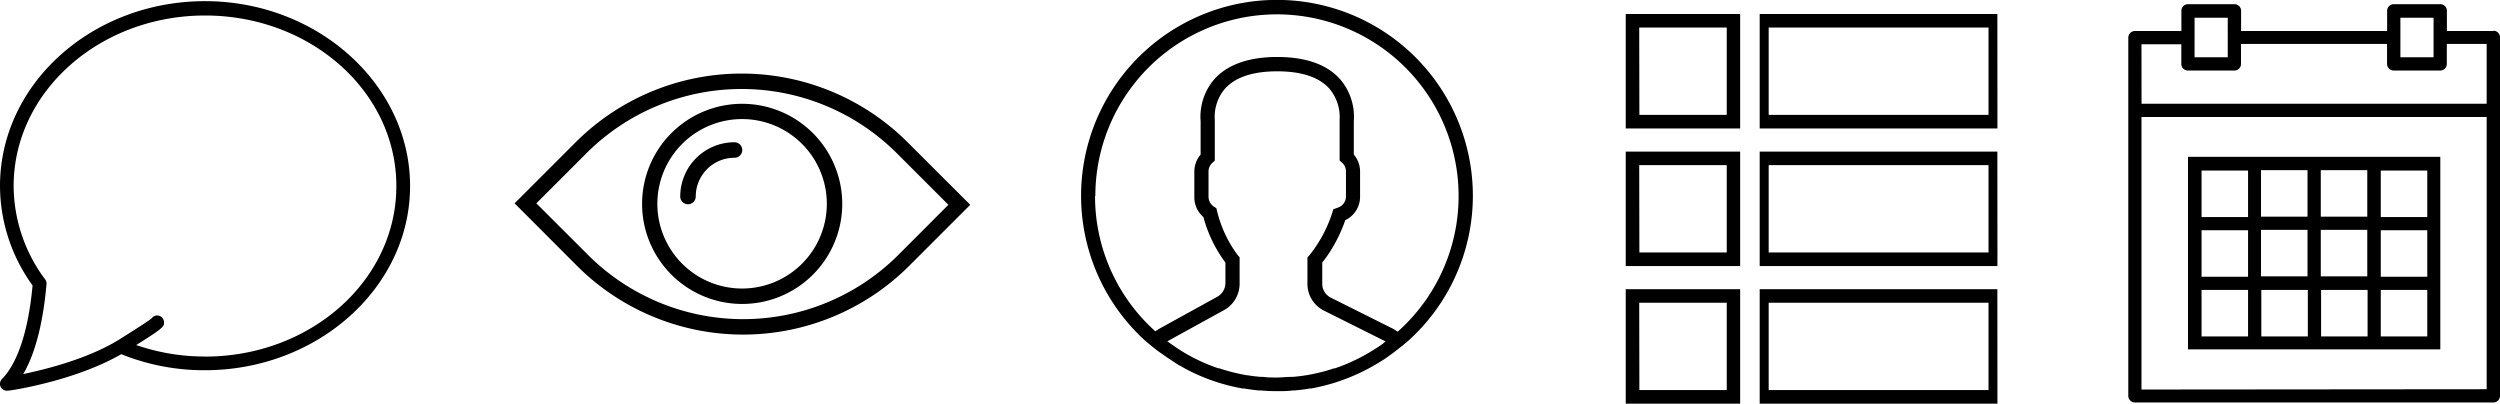<svg xmlns="http://www.w3.org/2000/svg" xmlns:xlink="http://www.w3.org/1999/xlink" viewBox="0 0 322.5 52.07"><defs><style>.cls-1{fill:none;}.cls-2{clip-path:url(#clip-path);}.cls-3{clip-path:url(#clip-path-2);}</style><clipPath id="clip-path"><rect class="cls-1" x="66.38" y="8.85" width="59.57" height="34.42"/></clipPath><clipPath id="clip-path-2"><rect class="cls-1" width="52.9" height="50.54"/></clipPath></defs><title>Recurso 17</title><g id="Capa_2" data-name="Capa 2"><g id="Capa_1-2" data-name="Capa 1"><path d="M321.65,4h-6V1.39a.85.85,0,0,0-.85-.85h-6a.86.86,0,0,0-.86.85V4H289.1V1.39a.85.85,0,0,0-.85-.85h-6a.85.85,0,0,0-.85.85V4h-6a.86.86,0,0,0-.85.86V51.06a.86.86,0,0,0,.85.86h46.25a.86.86,0,0,0,.85-.86V4.82a.86.86,0,0,0-.85-.86Zm-12-1.71h4.28V7.39h-4.28Zm-26.55,0h4.28V7.39h-4.28Zm-6.85,3.42h5.14V8.24a.85.85,0,0,0,.85.86h6a.85.85,0,0,0,.85-.86V5.67h18.84V8.24a.86.86,0,0,0,.86.86h6a.85.85,0,0,0,.85-.86V5.67h5.14v7.71H276.26Zm0,44.54V15.09h44.53V50.21Z"/><path d="M305.38,20.23H282.25V45.07H314.8V20.23Zm-6,1.72h6v6h-6Zm6,13.7h-6v-6h6Zm-13.71-6h6v6h-6Zm0-7.7h6v6h-6ZM284,22h6v6h-6Zm0,7.7h6v6h-6Zm6,13.7h-6v-6h6Zm7.71,0h-6v-6h6Zm7.71,0h-6v-6h6Zm7.7,0h-6v-6h6Zm0-7.7h-6v-6h6Zm0-13.7v6h-6V22Z"/><g class="cls-2"><path d="M117.08,18.35a30.3,30.3,0,0,0-42.82,0l-7.88,7.88,8.07,8.08a30.32,30.32,0,0,0,42.82,0l7.89-7.89ZM115.87,32.9a28.32,28.32,0,0,1-40,0l-6.68-6.67,6.48-6.48a28.32,28.32,0,0,1,40,0l6.67,6.67Z"/></g><path d="M94.75,18.35a7,7,0,0,0-7,7,1,1,0,0,0,2,0,5,5,0,0,1,5-5,1,1,0,0,0,0-2Z"/><path d="M95.74,13.39a12.91,12.91,0,1,0,12.91,12.9,12.92,12.92,0,0,0-12.91-12.9Zm0,23.83a10.93,10.93,0,1,1,10.92-10.93A10.93,10.93,0,0,1,95.74,37.22Z"/><path d="M190,25.27a25.27,25.27,0,1,0-42.34,18.62l0,0,.82.69.16.13c.44.36.89.7,1.35,1l.45.32c.49.34,1,.66,1.51,1l.34.19c.56.32,1.13.62,1.72.9l.13.06a24.81,24.81,0,0,0,6.12,1.93l.16,0c.67.11,1.34.2,2,.26l.25,0c.68.06,1.37.09,2.06.09s1.37,0,2-.09l.26,0c.67-.06,1.34-.14,2-.26l.17,0a25.2,25.2,0,0,0,6-1.89l.21-.09c.57-.27,1.12-.56,1.66-.86l.41-.24c.49-.29,1-.59,1.45-.91l.5-.36c.41-.29.8-.6,1.19-.91l.26-.2.84-.7,0,0A25.2,25.2,0,0,0,190,25.27Zm-48.7,0a23.43,23.43,0,1,1,39,17.52,6.34,6.34,0,0,0-.82-.49l-7.78-3.89a2,2,0,0,1-1.13-1.83V33.86c.18-.23.37-.47.57-.75a19,19,0,0,0,2.4-4.71,3.34,3.34,0,0,0,1.91-3V22.12a3.36,3.36,0,0,0-.81-2.18V15.65a7.45,7.45,0,0,0-1.73-5.39c-1.69-1.93-4.44-2.91-8.15-2.91s-6.46,1-8.15,2.91a7.44,7.44,0,0,0-1.73,5.39v4.29a3.36,3.36,0,0,0-.81,2.18v3.26A3.34,3.34,0,0,0,155.24,28a17.28,17.28,0,0,0,2.84,5.87V36.5A2.05,2.05,0,0,1,157,38.3l-7.26,4a7.42,7.42,0,0,0-.7.44,23.4,23.4,0,0,1-7.78-17.43Zm37.18,19c-.32.24-.65.46-1,.68l-.46.29c-.43.27-.88.53-1.33.76a2.85,2.85,0,0,1-.3.16,23.11,23.11,0,0,1-3.2,1.36l-.12,0c-.58.2-1.16.37-1.75.51h0c-.6.15-1.2.27-1.81.38h-.05c-.57.1-1.15.16-1.72.21l-.31,0c-.57,0-1.14.08-1.72.08s-1.16,0-1.74-.08l-.3,0q-.87-.07-1.74-.21h-.07a24.36,24.36,0,0,1-3.58-.9l-.11,0c-.58-.19-1.15-.41-1.71-.65h0c-.53-.22-1.05-.48-1.57-.74l-.2-.11c-.47-.25-.93-.52-1.38-.8l-.4-.26c-.42-.28-.83-.56-1.23-.86l-.12-.09.08,0,7.27-4a3.89,3.89,0,0,0,2-3.41V33.19l-.22-.25A15.55,15.55,0,0,1,157,27.22l-.09-.36-.31-.2a1.54,1.54,0,0,1-.7-1.28V22.12a1.51,1.51,0,0,1,.51-1.13l.3-.27V15.48a5.59,5.59,0,0,1,1.28-4c1.33-1.51,3.61-2.28,6.77-2.28s5.42.76,6.75,2.26a5.68,5.68,0,0,1,1.3,4v5.24l.3.27a1.52,1.52,0,0,1,.52,1.13v3.26a1.53,1.53,0,0,1-1.09,1.44L172,27l-.14.45a17.07,17.07,0,0,1-2.3,4.62,9.92,9.92,0,0,1-.67.88l-.23.25v3.41a3.85,3.85,0,0,0,2.15,3.47l7.78,3.89.15.08-.3.21Z"/><g class="cls-3"><path d="M26.45.15C11.87.15,0,10.83,0,24A22,22,0,0,0,4.2,36.82c-.52,5.77-1.91,10-3.94,12.07A.88.88,0,0,0,.88,50.4H1c.35,0,8.65-1.25,14.64-4.71a28.63,28.63,0,0,0,10.8,2.07C41,47.75,52.9,37.07,52.9,24S41,.15,26.45.15Zm0,45.84a27,27,0,0,1-8.88-1.48c3.59-2.24,3.6-2.41,3.59-2.92a.92.92,0,0,0-.43-.77.88.88,0,0,0-1.18.26c-.48.39-2.56,1.72-4.42,2.87C11.19,46.32,5.9,47.65,3,48.25,4.9,45,5.68,40.33,6,36.65a.85.85,0,0,0-.17-.6A20.25,20.25,0,0,1,1.76,24c0-12.15,11.08-22,24.69-22S51.13,11.8,51.13,24,40.06,46,26.45,46Z"/></g><path d="M224.48,16.57H209.72V1.81h14.76Zm-13-1.75h11.27V3.55H211.46Z"/><path d="M224.48,34.32H209.72V19.56h14.76Zm-13-1.75h11.27V21.3H211.46Z"/><path d="M224.48,52.07H209.72V37.31h14.76Zm-13-1.75h11.27V39.05H211.46Z"/><path d="M257.67,16.57H227V1.81h30.66Zm-29.51-1.75h28.36V3.55H228.16Z"/><path d="M257.67,34.32H227V19.56h30.66Zm-29.51-1.75h28.36V21.3H228.16Z"/><path d="M257.67,52.07H227V37.31h30.66Zm-29.51-1.75h28.36V39.05H228.16Z"/></g></g></svg>